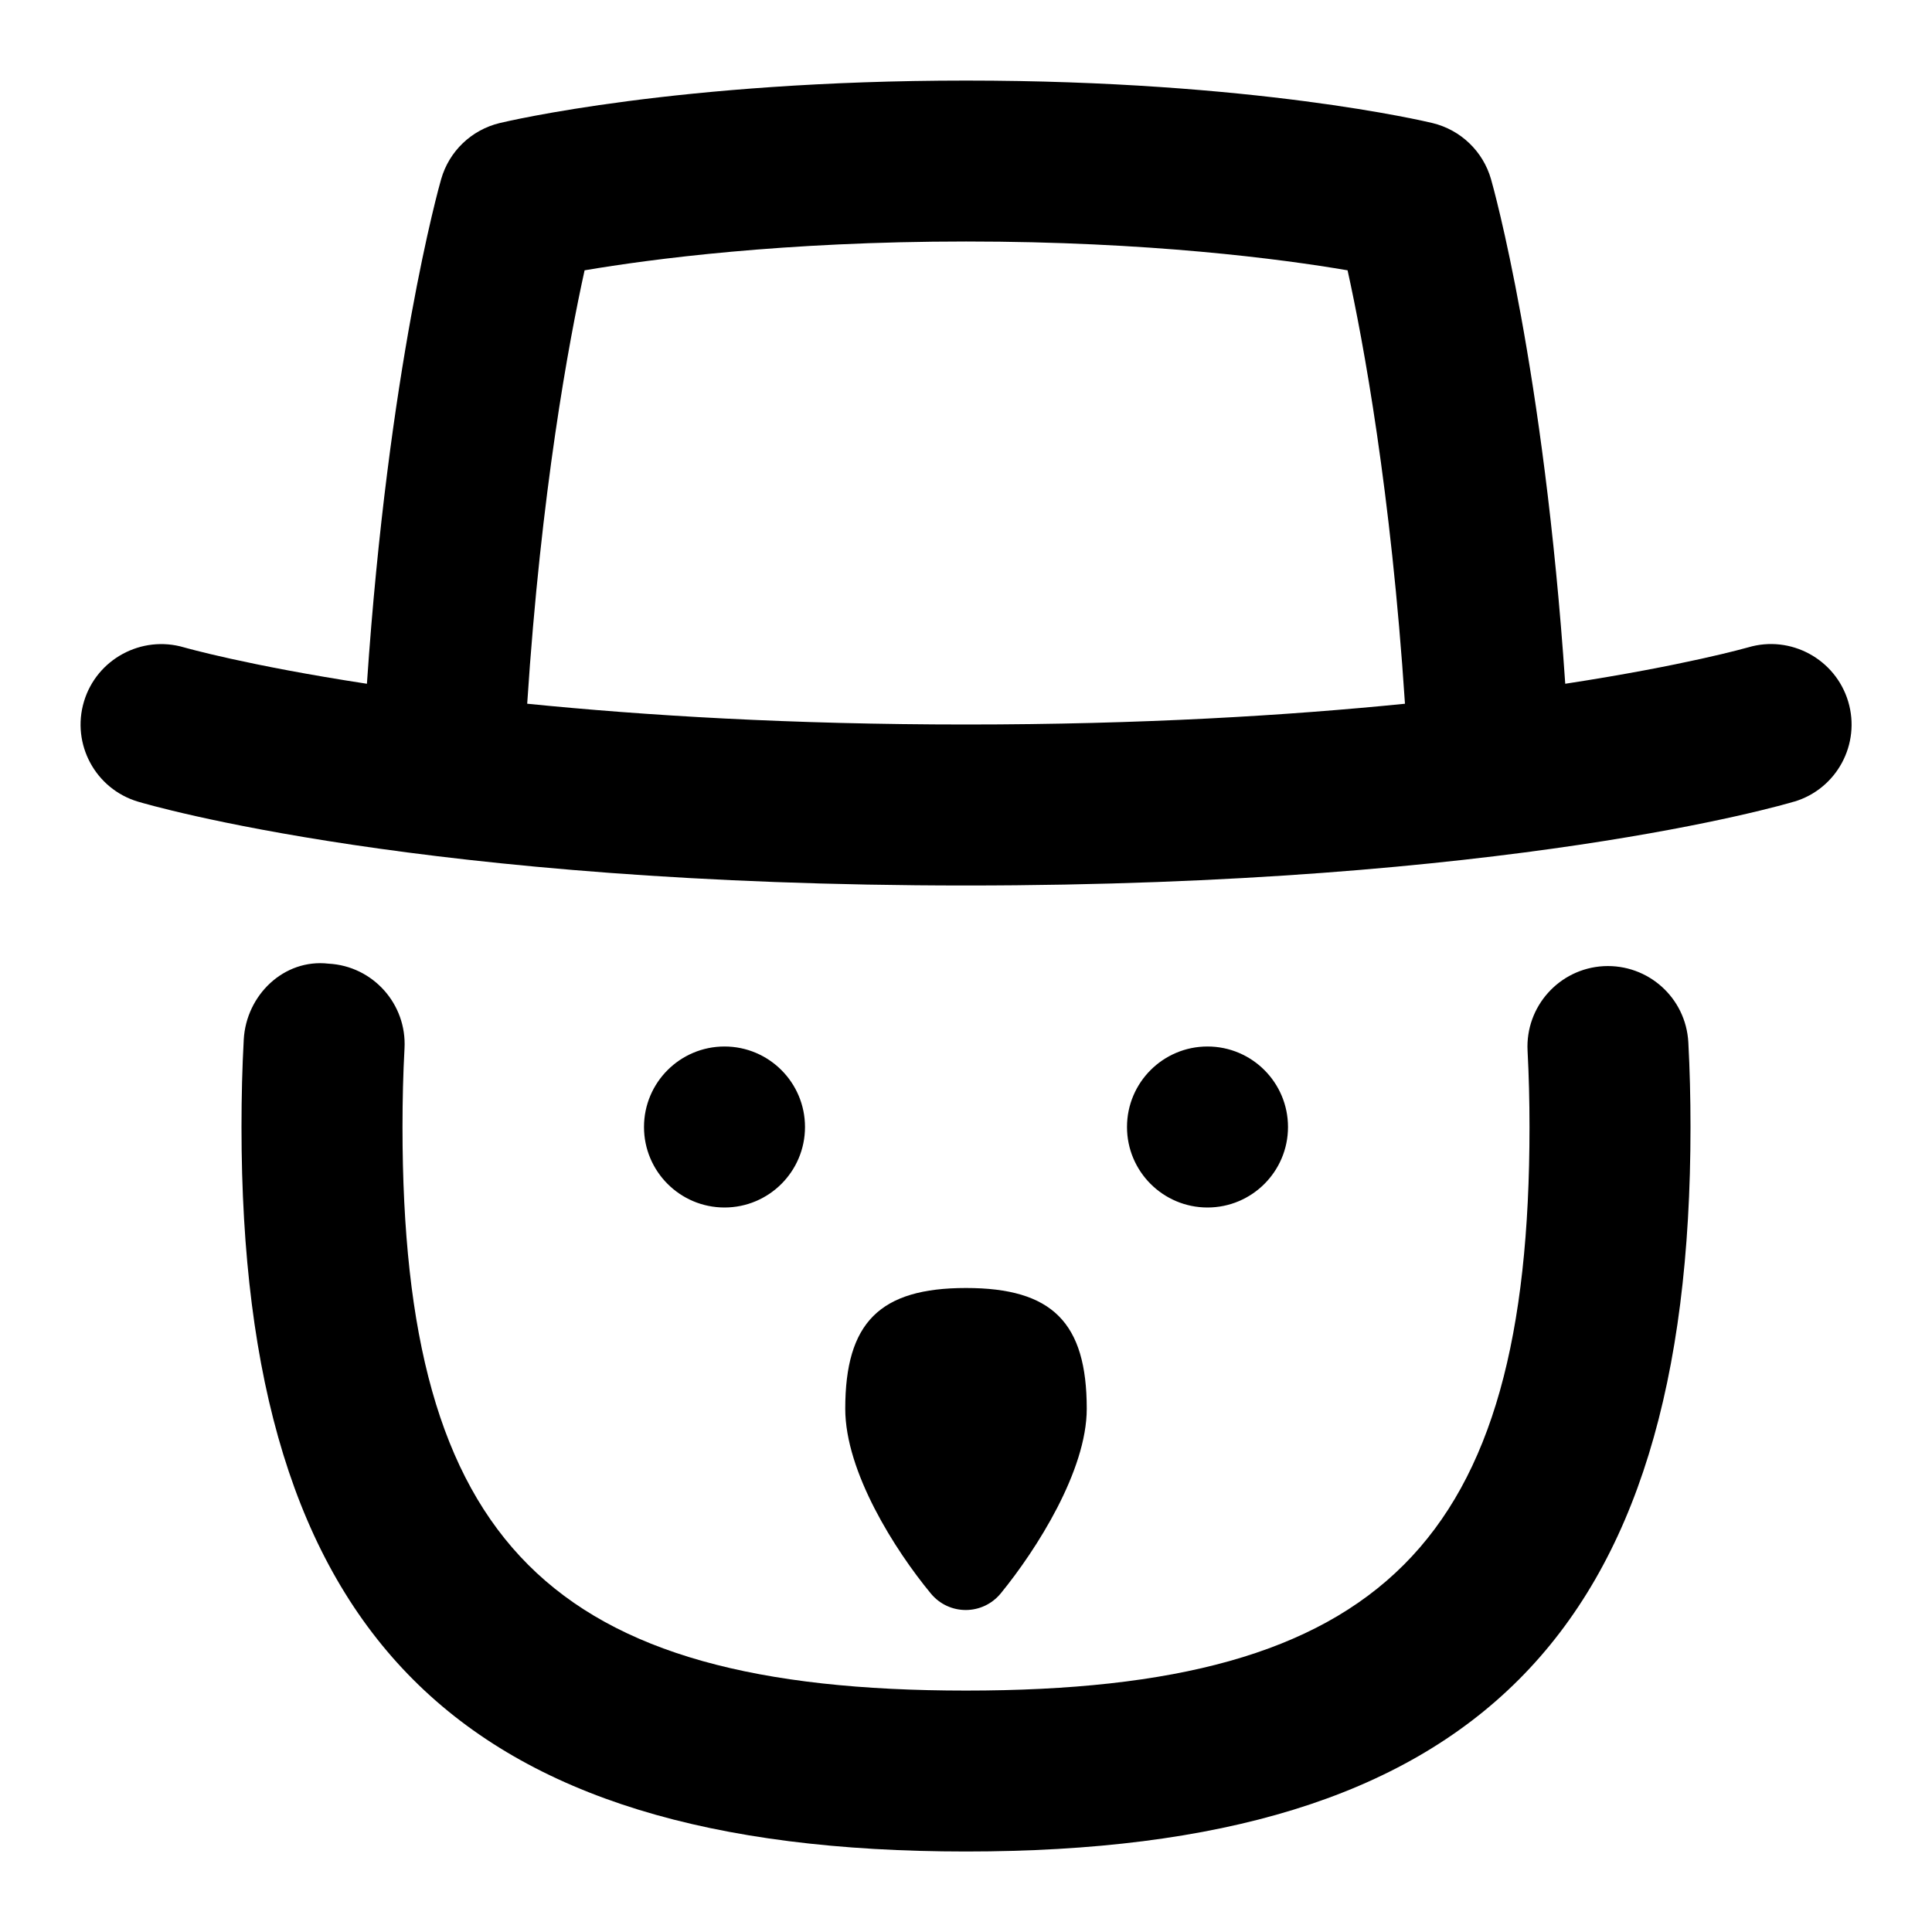 <svg id="Layer_1" viewBox="0 0 24 24" xmlns="http://www.w3.org/2000/svg" data-name="Layer 1"><path d="m20.973 12.947c.018.338.027.688.027 1.053 0 6.309-2.691 9-9 9s-9-2.691-9-9c0-.376.009-.738.028-1.086.03-.552.499-1.007 1.053-.943.551.029.974.501.944 1.053-.017.312-.025.638-.025.977 0 5.168 1.832 7 7 7s7-1.832 7-7c0-.327-.008-.643-.024-.947-.029-.551.394-1.022.945-1.052.554-.028 1.022.394 1.052.946zm-10.973 1.053c0-.552-.448-1-1-1s-1 .448-1 1 .448 1 1 1 1-.448 1-1zm6 0c0-.552-.448-1-1-1s-1 .448-1 1 .448 1 1 1 1-.448 1-1zm-3.567 5.792c.443-.542 1.067-1.523 1.067-2.292 0-1.071-.429-1.5-1.5-1.5s-1.5.429-1.5 1.5c0 .786.62 1.759 1.063 2.295.227.275.645.273.87-.003zm9.854-9.834c-.142.042-3.551 1.042-10.287 1.042s-10.146-1-10.287-1.042c-.528-.158-.828-.715-.67-1.243s.716-.828 1.243-.673c.015.004.783.224 2.272.452.266-3.929.893-6.169.922-6.268.099-.347.376-.612.726-.697.089-.021 2.217-.528 5.795-.528s5.707.507 5.795.528c.35.085.627.351.726.697.029.1.656 2.339.922 6.268 1.489-.228 2.256-.448 2.272-.452.527-.157 1.085.145 1.243.673s-.142 1.085-.67 1.243zm-4.834-1.216c-.173-2.638-.518-4.501-.713-5.384-.82-.14-2.469-.358-4.739-.358s-3.919.219-4.739.358c-.195.883-.541 2.746-.713 5.384 1.453.146 3.266.258 5.453.258s4-.112 5.453-.258z"/></svg>